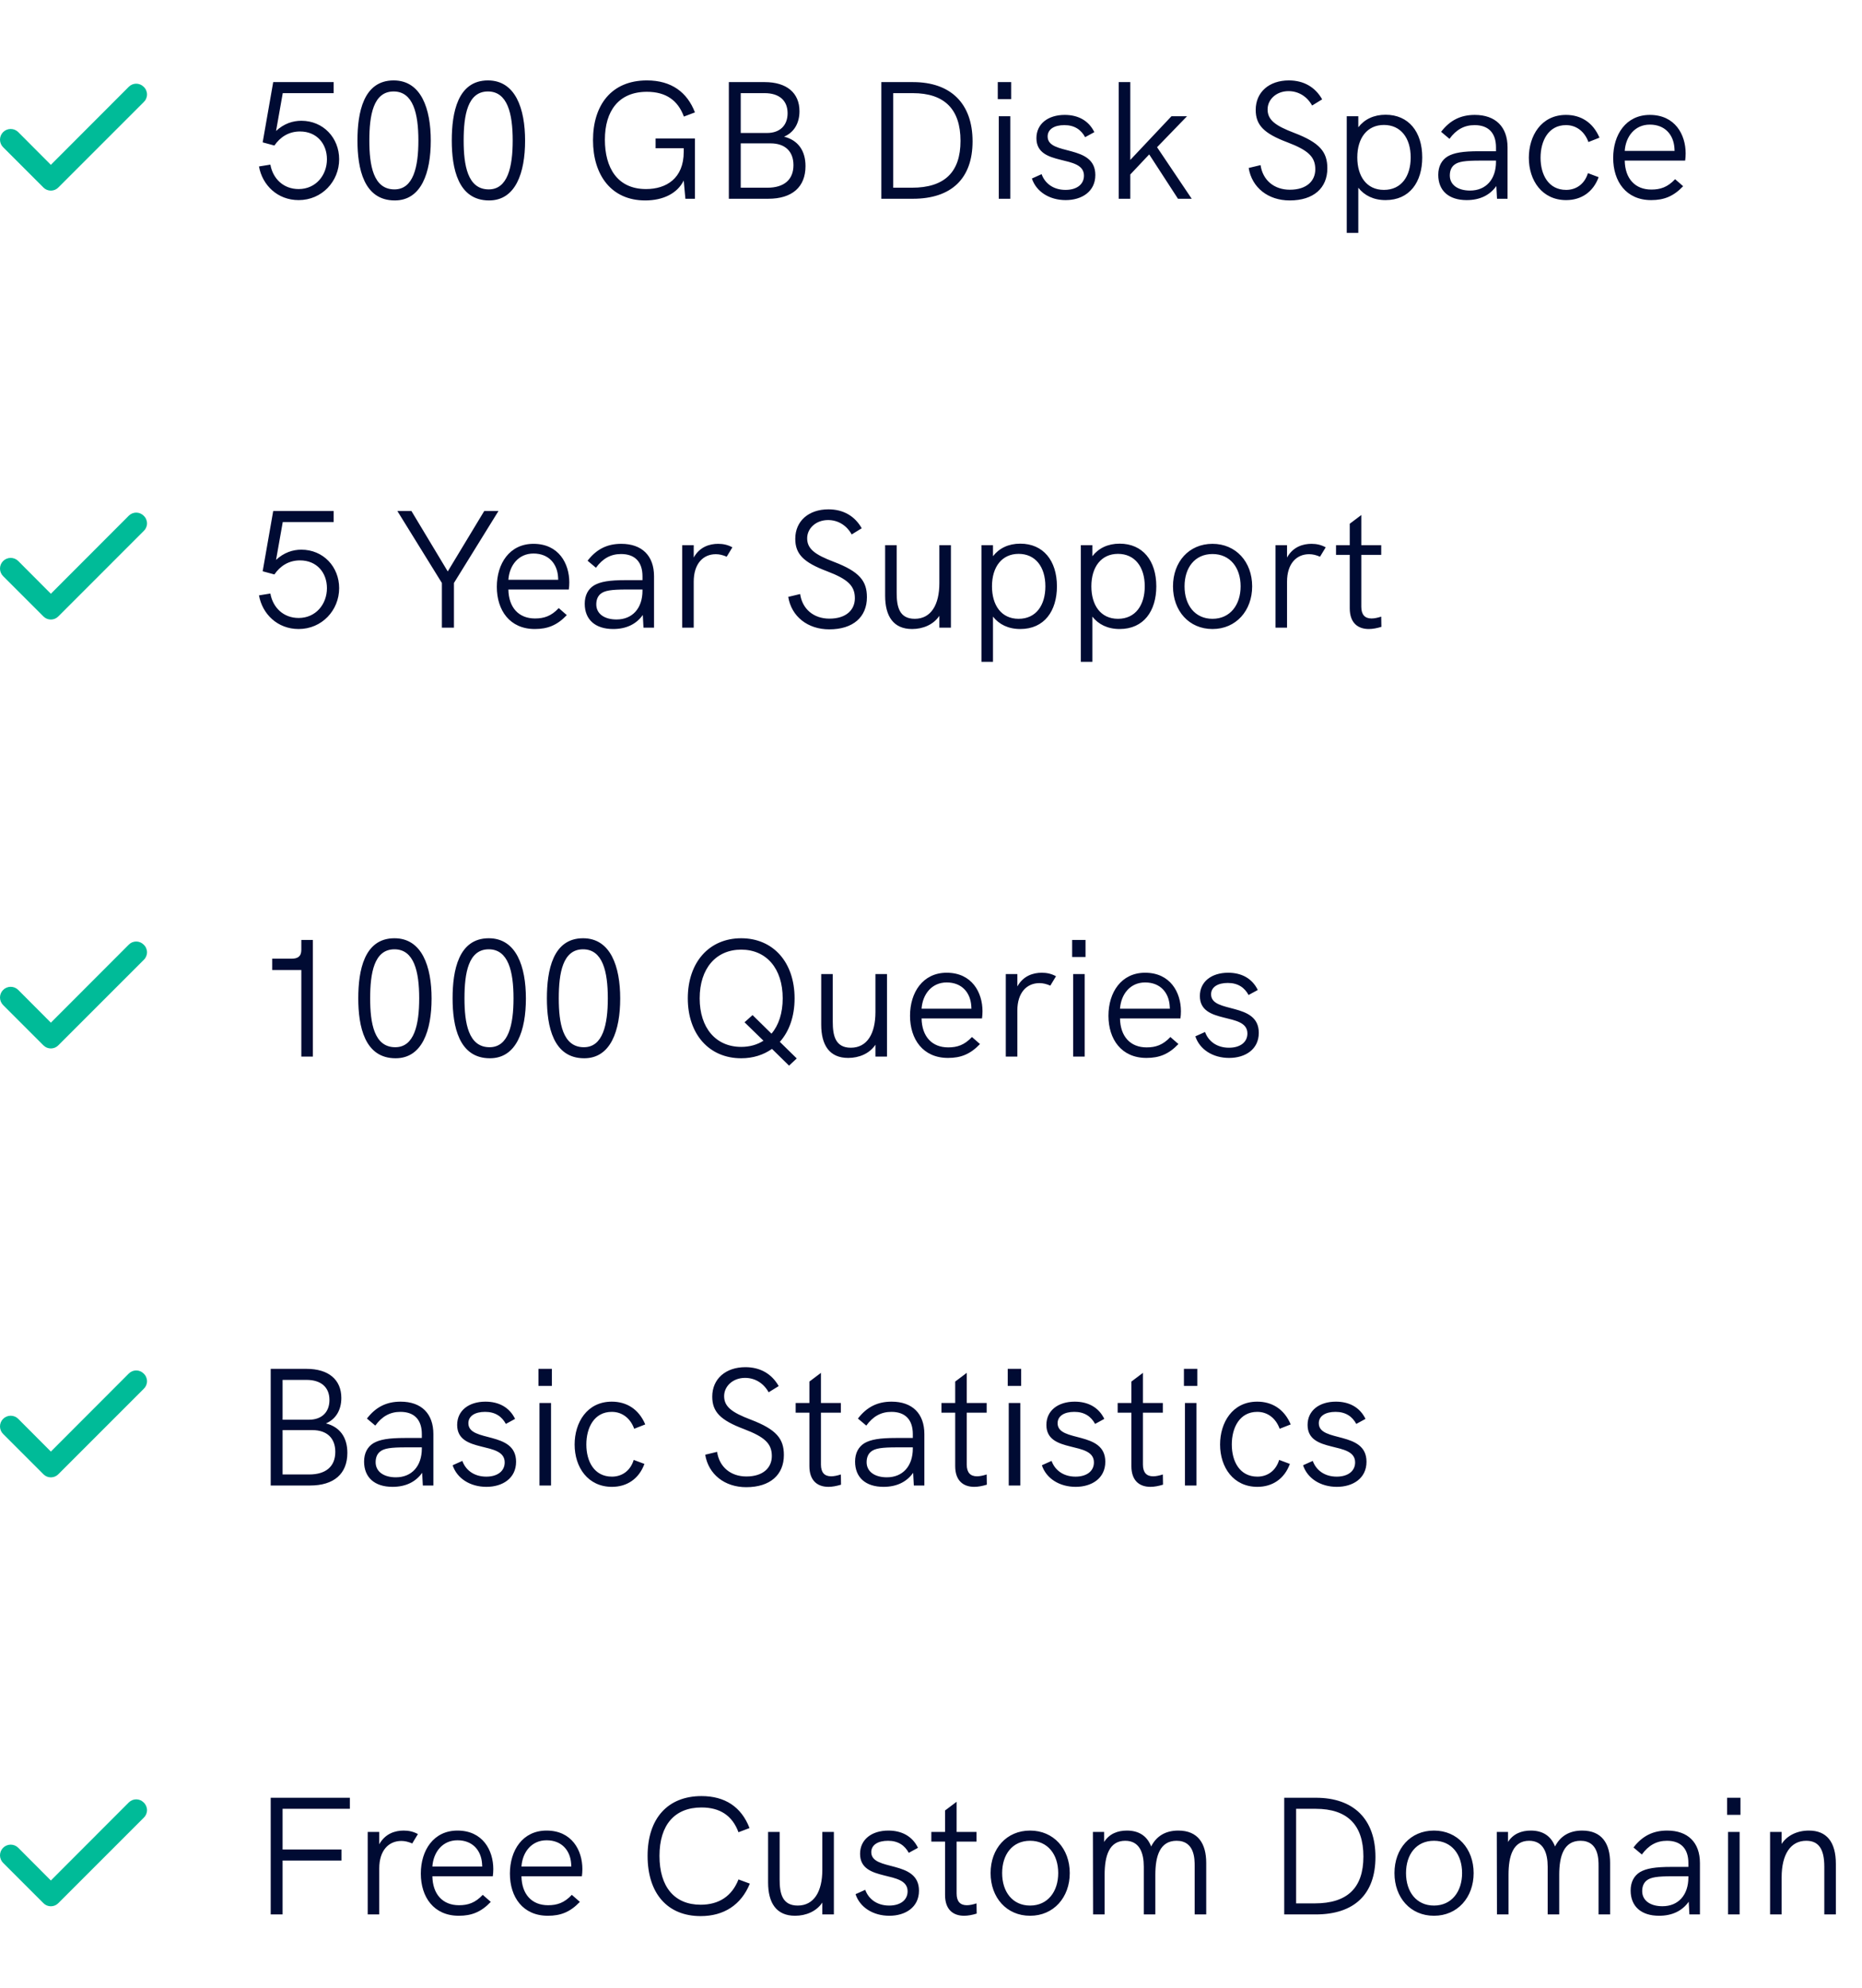 <svg width="178" height="190" viewBox="0 0 178 190" fill="none" xmlns="http://www.w3.org/2000/svg">
<path d="M28.806 11.544C27.99 11.544 27.142 11.816 26.39 12.52L27.03 8.904H31.894V7.848H26.118L25.11 13.608L26.23 13.912C26.79 13.096 27.606 12.568 28.678 12.568C30.294 12.568 31.254 13.752 31.254 15.224C31.254 16.744 30.198 18.072 28.55 18.072C27.094 18.072 26.086 17.08 25.846 15.736L24.758 15.912C25.078 17.704 26.534 19.128 28.55 19.128C30.774 19.128 32.422 17.336 32.422 15.224C32.422 13.176 30.902 11.544 28.806 11.544ZM37.74 19.16C40.284 19.16 41.18 16.504 41.18 13.448C41.18 10.392 40.268 7.688 37.628 7.688C34.732 7.688 34.172 10.776 34.172 13.432C34.172 16.088 34.764 19.16 37.74 19.16ZM37.708 18.104C35.676 18.104 35.308 15.784 35.308 13.432C35.308 11.032 35.676 8.744 37.628 8.744C39.5 8.744 39.996 10.856 39.996 13.432C39.996 15.96 39.516 18.104 37.708 18.104ZM46.756 19.16C49.3 19.16 50.196 16.504 50.196 13.448C50.196 10.392 49.284 7.688 46.644 7.688C43.748 7.688 43.188 10.776 43.188 13.432C43.188 16.088 43.78 19.16 46.756 19.16ZM46.724 18.104C44.692 18.104 44.324 15.784 44.324 13.432C44.324 11.032 44.692 8.744 46.644 8.744C48.516 8.744 49.012 10.856 49.012 13.432C49.012 15.96 48.532 18.104 46.724 18.104ZM62.673 14.168H65.361V14.52C65.361 17.064 63.681 18.072 61.761 18.072C58.993 18.072 57.825 16.008 57.825 13.352C57.825 10.6 59.153 8.776 61.841 8.776C63.697 8.776 64.817 9.624 65.377 11.144L66.433 10.744C65.697 8.824 64.193 7.688 61.841 7.688C58.417 7.688 56.689 10.088 56.689 13.4C56.689 16.728 58.433 19.16 61.681 19.16C63.393 19.16 64.753 18.488 65.361 17.256L65.521 19H66.433V13.24H62.673V14.168ZM69.675 19H73.435C75.723 19 77.003 17.88 77.003 15.88C77.003 14.392 76.283 13.4 74.955 13.064C75.899 12.664 76.427 11.784 76.427 10.632C76.427 8.872 75.195 7.848 73.099 7.848H69.675V19ZM70.811 12.712V8.904H73.099C74.491 8.904 75.291 9.608 75.291 10.824C75.291 11.992 74.555 12.712 73.323 12.712H70.811ZM70.811 17.944V13.704H73.659C75.051 13.704 75.851 14.472 75.851 15.784C75.851 17.176 74.955 17.944 73.355 17.944H70.811ZM84.253 19H87.261C90.957 19 92.973 17.064 92.973 13.512C92.973 9.912 90.909 7.848 87.277 7.848H84.253V19ZM85.389 17.944V8.904H87.261C90.285 8.904 91.821 10.44 91.821 13.464C91.821 16.472 90.285 17.944 87.165 17.944H85.389ZM95.383 9.48H96.663V7.848H95.383V9.48ZM95.479 19H96.583V11.112H95.479V19ZM101.878 19.128C103.398 19.128 104.71 18.328 104.71 16.728C104.71 13.736 100.15 14.92 100.15 13.048C100.15 12.36 100.774 11.96 101.75 11.96C102.726 11.96 103.35 12.408 103.734 13.112L104.614 12.632C104.07 11.512 103.046 10.984 101.782 10.984C100.198 10.984 99.078 11.832 99.078 13.208C99.078 16.008 103.622 14.696 103.622 16.792C103.622 17.624 102.934 18.152 101.862 18.152C100.63 18.152 99.862 17.464 99.574 16.648L98.646 17.064C99.062 18.328 100.326 19.128 101.878 19.128ZM106.947 19H108.051V16.68L109.859 14.76L112.611 19H113.923L110.611 14.072L113.475 11.112H111.987L108.051 15.288V7.848H106.947V19ZM123.289 19.16C125.593 19.16 126.889 17.96 126.889 16.088C126.889 14.536 126.185 13.64 123.705 12.696C121.945 12.024 121.177 11.48 121.177 10.456C121.177 9.512 122.009 8.712 123.177 8.712C124.137 8.712 124.953 9.224 125.433 10.088L126.393 9.496C125.721 8.312 124.617 7.688 123.209 7.688C121.321 7.688 120.041 8.808 120.041 10.504C120.041 11.96 120.825 12.76 123.081 13.608C125.049 14.36 125.737 14.984 125.737 16.184C125.737 17.288 124.921 18.136 123.305 18.136C121.801 18.136 120.713 17.224 120.505 15.784L119.369 16.056C119.673 17.928 121.225 19.16 123.289 19.16ZM132.456 10.968C131.336 10.968 130.44 11.4 129.848 12.168V11.112H128.744V22.264H129.848V17.944C130.424 18.68 131.304 19.128 132.456 19.128C134.76 19.128 135.96 17.4 135.96 15.048C135.96 12.584 134.648 10.968 132.456 10.968ZM132.296 18.152C130.632 18.152 129.752 16.84 129.752 15.048C129.752 13.176 130.712 11.944 132.296 11.944C133.896 11.944 134.856 13.176 134.856 15.048C134.856 16.84 133.976 18.152 132.296 18.152ZM140.98 10.984C139.636 10.984 138.612 11.496 137.764 12.6L138.564 13.272C139.204 12.392 139.972 11.96 140.964 11.96C142.292 11.96 143.012 12.712 143.012 14.088V14.456H141.396C139.844 14.456 138.996 14.6 138.388 14.952C137.812 15.304 137.492 15.912 137.492 16.712C137.492 18.232 138.5 19.128 140.212 19.128C141.46 19.128 142.42 18.664 143.044 17.784L143.108 19H144.116V14.088C144.116 12.12 142.964 10.984 140.98 10.984ZM140.532 18.216C139.348 18.216 138.596 17.656 138.596 16.776C138.596 16.328 138.74 15.976 139.028 15.752C139.412 15.448 140.036 15.352 141.492 15.352H143.012V15.464C143.012 17.144 142.052 18.216 140.532 18.216ZM149.719 19.128C151.143 19.128 152.295 18.376 152.823 16.936L151.799 16.552C151.495 17.56 150.711 18.152 149.719 18.152C148.023 18.152 147.271 16.696 147.271 15.08C147.271 13.464 148.023 11.96 149.703 11.96C150.695 11.96 151.479 12.568 151.847 13.576L152.903 13.16C152.279 11.688 151.111 10.984 149.703 10.984C147.319 10.984 146.151 13 146.151 15.08C146.151 17.272 147.431 19.128 149.719 19.128ZM161.142 14.664C161.142 12.872 160.134 10.984 157.718 10.984C155.43 10.984 154.214 12.872 154.214 15.096C154.214 17.336 155.446 19.128 157.846 19.128C159.062 19.128 159.974 18.776 160.902 17.8L160.134 17.128C159.414 17.896 158.726 18.12 157.862 18.12C156.31 18.12 155.35 17.08 155.318 15.352H161.094C161.126 15.16 161.142 14.888 161.142 14.664ZM157.718 11.912C159.174 11.912 159.99 12.888 160.07 14.168C160.07 14.312 160.086 14.392 160.086 14.424H155.318C155.414 13.032 156.294 11.912 157.718 11.912Z" fill="#000B33"/>
<path d="M13.732 8.296C13.639 8.202 13.528 8.128 13.406 8.077C13.285 8.026 13.154 8 13.022 8C12.89 8 12.759 8.026 12.637 8.077C12.515 8.128 12.405 8.202 12.312 8.296L4.862 15.756L1.732 12.616C1.635 12.523 1.521 12.449 1.397 12.4C1.272 12.351 1.138 12.327 1.004 12.329C0.87 12.331 0.738 12.36 0.615 12.414C0.492 12.467 0.38 12.544 0.287 12.641C0.194 12.737 0.12 12.851 0.071 12.976C0.022 13.101 -0.002 13.234 0 13.368C0.002 13.503 0.031 13.635 0.085 13.758C0.138 13.881 0.215 13.993 0.312 14.086L4.152 17.926C4.245 18.02 4.356 18.094 4.477 18.145C4.599 18.195 4.73 18.222 4.862 18.222C4.994 18.222 5.125 18.195 5.247 18.145C5.368 18.094 5.479 18.02 5.572 17.926L13.732 9.766C13.833 9.672 13.915 9.559 13.97 9.432C14.025 9.306 14.054 9.169 14.054 9.031C14.054 8.893 14.025 8.756 13.97 8.63C13.915 8.503 13.833 8.389 13.732 8.296Z" fill="#00BB98"/>
<path d="M25.878 183H27.014V177.848H32.646V176.792H27.014V172.904H33.446V171.848H25.878V183ZM38.59 174.984C37.791 174.984 36.831 175.256 36.255 176.296V175.112H35.151V183H36.255V178.6C36.255 176.888 37.151 175.976 38.367 175.976C38.703 175.976 39.038 176.056 39.407 176.216L39.95 175.32C39.519 175.08 39.071 174.984 38.59 174.984ZM47.157 178.664C47.157 176.872 46.149 174.984 43.733 174.984C41.445 174.984 40.229 176.872 40.229 179.096C40.229 181.336 41.461 183.128 43.861 183.128C45.077 183.128 45.989 182.776 46.917 181.8L46.149 181.128C45.429 181.896 44.741 182.12 43.877 182.12C42.325 182.12 41.365 181.08 41.333 179.352H47.109C47.141 179.16 47.157 178.888 47.157 178.664ZM43.733 175.912C45.189 175.912 46.005 176.888 46.085 178.168C46.085 178.312 46.101 178.392 46.101 178.424H41.333C41.429 177.032 42.309 175.912 43.733 175.912ZM55.673 178.664C55.673 176.872 54.665 174.984 52.249 174.984C49.961 174.984 48.745 176.872 48.745 179.096C48.745 181.336 49.977 183.128 52.377 183.128C53.593 183.128 54.505 182.776 55.433 181.8L54.665 181.128C53.945 181.896 53.257 182.12 52.393 182.12C50.841 182.12 49.881 181.08 49.849 179.352H55.625C55.657 179.16 55.673 178.888 55.673 178.664ZM52.249 175.912C53.705 175.912 54.521 176.888 54.601 178.168C54.601 178.312 54.617 178.392 54.617 178.424H49.849C49.945 177.032 50.825 175.912 52.249 175.912ZM66.98 183.16C69.204 183.16 70.852 182.088 71.683 180.056L70.596 179.656C69.972 181.256 68.724 182.072 66.98 182.072C64.484 182.072 63.044 180.376 63.044 177.4C63.044 174.44 64.499 172.776 67.059 172.776C68.82 172.776 70.004 173.544 70.596 175.144L71.651 174.744C70.868 172.712 69.299 171.688 67.059 171.688C63.843 171.688 61.907 173.816 61.907 177.4C61.907 181 63.812 183.16 66.98 183.16ZM78.611 175.112V178.744C78.611 180.792 77.827 182.152 76.259 182.152C74.755 182.152 74.531 180.952 74.531 179.672V175.112H73.427V179.944C73.427 181.896 74.211 183.128 76.003 183.128C77.043 183.128 78.051 182.712 78.611 181.864V183H79.715V175.112H78.611ZM85.019 183.128C86.539 183.128 87.851 182.328 87.851 180.728C87.851 177.736 83.291 178.92 83.291 177.048C83.291 176.36 83.915 175.96 84.891 175.96C85.867 175.96 86.491 176.408 86.875 177.112L87.755 176.632C87.211 175.512 86.187 174.984 84.923 174.984C83.339 174.984 82.219 175.832 82.219 177.208C82.219 180.008 86.763 178.696 86.763 180.792C86.763 181.624 86.075 182.152 85.003 182.152C83.771 182.152 83.003 181.464 82.715 180.648L81.787 181.064C82.203 182.328 83.467 183.128 85.019 183.128ZM93.352 181.944C93 182.056 92.696 182.12 92.424 182.12C91.8 182.12 91.448 181.768 91.448 181V176.04H93.352V175.112H91.448V172.232L90.344 173.064V175.112H89.032V176.04H90.344V181.144C90.344 182.536 91.112 183.128 92.168 183.128C92.536 183.128 92.952 183.048 93.368 182.92L93.352 181.944ZM98.473 183.128C100.729 183.128 102.265 181.368 102.265 179.048C102.265 176.712 100.713 174.984 98.473 174.984C96.217 174.984 94.697 176.712 94.697 179.048C94.697 181.384 96.217 183.128 98.473 183.128ZM98.473 182.152C96.793 182.152 95.801 180.84 95.801 179.048C95.801 177.272 96.777 175.96 98.473 175.96C100.153 175.96 101.161 177.256 101.161 179.048C101.161 180.808 100.169 182.152 98.473 182.152ZM112.638 174.984C111.438 174.984 110.558 175.496 110.046 176.504C109.646 175.464 108.83 174.984 107.726 174.984C106.846 174.984 106.046 175.288 105.55 176.072V175.112H104.478L104.494 183H105.598V179.208C105.598 177.416 106.03 175.96 107.566 175.96C108.942 175.96 109.342 177.128 109.342 178.44V183H110.446V179.208C110.446 177.432 110.878 175.96 112.478 175.96C114.206 175.96 114.206 177.704 114.206 178.376V183H115.31V178.072C115.31 176.232 114.526 174.984 112.638 174.984ZM122.768 183H125.776C129.472 183 131.488 181.064 131.488 177.512C131.488 173.912 129.424 171.848 125.792 171.848H122.768V183ZM123.904 181.944V172.904H125.776C128.8 172.904 130.336 174.44 130.336 177.464C130.336 180.472 128.8 181.944 125.68 181.944H123.904ZM137.082 183.128C139.338 183.128 140.874 181.368 140.874 179.048C140.874 176.712 139.322 174.984 137.082 174.984C134.826 174.984 133.306 176.712 133.306 179.048C133.306 181.384 134.826 183.128 137.082 183.128ZM137.082 182.152C135.402 182.152 134.41 180.84 134.41 179.048C134.41 177.272 135.386 175.96 137.082 175.96C138.762 175.96 139.77 177.256 139.77 179.048C139.77 180.808 138.778 182.152 137.082 182.152ZM151.248 174.984C150.048 174.984 149.168 175.496 148.656 176.504C148.256 175.464 147.44 174.984 146.336 174.984C145.456 174.984 144.656 175.288 144.16 176.072V175.112H143.088L143.104 183H144.208V179.208C144.208 177.416 144.64 175.96 146.176 175.96C147.552 175.96 147.952 177.128 147.952 178.44V183H149.056V179.208C149.056 177.432 149.488 175.96 151.088 175.96C152.816 175.96 152.816 177.704 152.816 178.376V183H153.92V178.072C153.92 176.232 153.136 174.984 151.248 174.984ZM159.371 174.984C158.027 174.984 157.003 175.496 156.155 176.6L156.955 177.272C157.595 176.392 158.363 175.96 159.355 175.96C160.683 175.96 161.403 176.712 161.403 178.088V178.456H159.787C158.235 178.456 157.387 178.6 156.779 178.952C156.203 179.304 155.883 179.912 155.883 180.712C155.883 182.232 156.891 183.128 158.603 183.128C159.851 183.128 160.811 182.664 161.435 181.784L161.499 183H162.507V178.088C162.507 176.12 161.355 174.984 159.371 174.984ZM158.923 182.216C157.739 182.216 156.987 181.656 156.987 180.776C156.987 180.328 157.131 179.976 157.419 179.752C157.803 179.448 158.427 179.352 159.883 179.352H161.403V179.464C161.403 181.144 160.443 182.216 158.923 182.216ZM165.101 173.48H166.381V171.848H165.101V173.48ZM165.197 183H166.301V175.112H165.197V183ZM172.925 174.984C171.789 174.984 170.829 175.464 170.317 176.264V175.112H169.213V183H170.317V179.464C170.317 177.24 171.181 175.96 172.669 175.96C173.853 175.96 174.397 176.744 174.397 178.44V183H175.501V178.168C175.501 176.072 174.621 174.984 172.925 174.984Z" fill="#000B33"/>
<path d="M13.732 172.296C13.639 172.202 13.528 172.128 13.406 172.077C13.285 172.026 13.154 172 13.022 172C12.89 172 12.759 172.026 12.637 172.077C12.515 172.128 12.405 172.202 12.312 172.296L4.862 179.756L1.732 176.616C1.635 176.523 1.521 176.449 1.397 176.4C1.272 176.351 1.138 176.327 1.004 176.329C0.87 176.331 0.738 176.36 0.615 176.414C0.491 176.467 0.38 176.544 0.287 176.641C0.194 176.737 0.12 176.851 0.071 176.976C0.022 177.101 -0.002 177.234 0 177.368C0.002 177.503 0.031 177.635 0.085 177.758C0.138 177.881 0.215 177.993 0.312 178.086L4.152 181.926C4.245 182.02 4.355 182.094 4.477 182.145C4.599 182.195 4.73 182.222 4.862 182.222C4.994 182.222 5.125 182.195 5.247 182.145C5.368 182.094 5.479 182.02 5.572 181.926L13.732 173.766C13.833 173.672 13.914 173.559 13.97 173.432C14.025 173.306 14.054 173.169 14.054 173.031C14.054 172.893 14.025 172.756 13.97 172.63C13.914 172.503 13.833 172.389 13.732 172.296Z" fill="#00BB98"/>
<path d="M28.806 52.544C27.99 52.544 27.142 52.816 26.39 53.52L27.03 49.904H31.894V48.848H26.118L25.11 54.608L26.23 54.912C26.79 54.096 27.606 53.568 28.678 53.568C30.294 53.568 31.254 54.752 31.254 56.224C31.254 57.744 30.198 59.072 28.55 59.072C27.094 59.072 26.086 58.08 25.846 56.736L24.758 56.912C25.078 58.704 26.534 60.128 28.55 60.128C30.774 60.128 32.422 58.336 32.422 56.224C32.422 54.176 30.902 52.544 28.806 52.544ZM42.243 60H43.395V55.728L47.651 48.848H46.291L42.803 54.624L39.331 48.848H37.987L42.243 55.728V60ZM54.423 55.664C54.423 53.872 53.415 51.984 50.999 51.984C48.711 51.984 47.495 53.872 47.495 56.096C47.495 58.336 48.727 60.128 51.127 60.128C52.343 60.128 53.255 59.776 54.183 58.8L53.415 58.128C52.695 58.896 52.007 59.12 51.143 59.12C49.591 59.12 48.631 58.08 48.599 56.352H54.375C54.407 56.16 54.423 55.888 54.423 55.664ZM50.999 52.912C52.455 52.912 53.271 53.888 53.351 55.168C53.351 55.312 53.367 55.392 53.367 55.424H48.599C48.695 54.032 49.575 52.912 50.999 52.912ZM59.386 51.984C58.042 51.984 57.019 52.496 56.17 53.6L56.971 54.272C57.611 53.392 58.379 52.96 59.37 52.96C60.699 52.96 61.419 53.712 61.419 55.088V55.456H59.803C58.251 55.456 57.403 55.6 56.794 55.952C56.218 56.304 55.898 56.912 55.898 57.712C55.898 59.232 56.907 60.128 58.618 60.128C59.867 60.128 60.827 59.664 61.45 58.784L61.514 60H62.523V55.088C62.523 53.12 61.37 51.984 59.386 51.984ZM58.938 59.216C57.755 59.216 57.002 58.656 57.002 57.776C57.002 57.328 57.147 56.976 57.434 56.752C57.819 56.448 58.443 56.352 59.898 56.352H61.419V56.464C61.419 58.144 60.459 59.216 58.938 59.216ZM68.653 51.984C67.853 51.984 66.893 52.256 66.317 53.296V52.112H65.213V60H66.317V55.6C66.317 53.888 67.213 52.976 68.429 52.976C68.765 52.976 69.101 53.056 69.469 53.216L70.013 52.32C69.581 52.08 69.133 51.984 68.653 51.984ZM79.273 60.16C81.578 60.16 82.874 58.96 82.874 57.088C82.874 55.536 82.169 54.64 79.689 53.696C77.93 53.024 77.162 52.48 77.162 51.456C77.162 50.512 77.993 49.712 79.162 49.712C80.121 49.712 80.938 50.224 81.418 51.088L82.377 50.496C81.706 49.312 80.602 48.688 79.194 48.688C77.305 48.688 76.025 49.808 76.025 51.504C76.025 52.96 76.809 53.76 79.066 54.608C81.034 55.36 81.722 55.984 81.722 57.184C81.722 58.288 80.906 59.136 79.29 59.136C77.785 59.136 76.698 58.224 76.49 56.784L75.353 57.056C75.657 58.928 77.21 60.16 79.273 60.16ZM89.799 52.112V55.744C89.799 57.792 89.015 59.152 87.447 59.152C85.943 59.152 85.719 57.952 85.719 56.672V52.112H84.615V56.944C84.615 58.896 85.399 60.128 87.191 60.128C88.231 60.128 89.239 59.712 89.799 58.864V60H90.903V52.112H89.799ZM97.534 51.968C96.414 51.968 95.518 52.4 94.926 53.168V52.112H93.822V63.264H94.926V58.944C95.502 59.68 96.382 60.128 97.534 60.128C99.838 60.128 101.038 58.4 101.038 56.048C101.038 53.584 99.726 51.968 97.534 51.968ZM97.374 59.152C95.71 59.152 94.83 57.84 94.83 56.048C94.83 54.176 95.79 52.944 97.374 52.944C98.974 52.944 99.934 54.176 99.934 56.048C99.934 57.84 99.054 59.152 97.374 59.152ZM107.034 51.968C105.914 51.968 105.018 52.4 104.426 53.168V52.112H103.322V63.264H104.426V58.944C105.002 59.68 105.882 60.128 107.034 60.128C109.338 60.128 110.538 58.4 110.538 56.048C110.538 53.584 109.226 51.968 107.034 51.968ZM106.874 59.152C105.21 59.152 104.33 57.84 104.33 56.048C104.33 54.176 105.29 52.944 106.874 52.944C108.474 52.944 109.434 54.176 109.434 56.048C109.434 57.84 108.554 59.152 106.874 59.152ZM115.91 60.128C118.166 60.128 119.702 58.368 119.702 56.048C119.702 53.712 118.15 51.984 115.91 51.984C113.654 51.984 112.134 53.712 112.134 56.048C112.134 58.384 113.654 60.128 115.91 60.128ZM115.91 59.152C114.23 59.152 113.238 57.84 113.238 56.048C113.238 54.272 114.214 52.96 115.91 52.96C117.59 52.96 118.598 54.256 118.598 56.048C118.598 57.808 117.606 59.152 115.91 59.152ZM125.372 51.984C124.572 51.984 123.612 52.256 123.036 53.296V52.112H121.932V60H123.036V55.6C123.036 53.888 123.932 52.976 125.148 52.976C125.484 52.976 125.82 53.056 126.188 53.216L126.732 52.32C126.3 52.08 125.852 51.984 125.372 51.984ZM132.039 58.944C131.687 59.056 131.383 59.12 131.111 59.12C130.487 59.12 130.135 58.768 130.135 58V53.04H132.039V52.112H130.135V49.232L129.031 50.064V52.112H127.719V53.04H129.031V58.144C129.031 59.536 129.799 60.128 130.855 60.128C131.223 60.128 131.639 60.048 132.055 59.92L132.039 58.944Z" fill="#000B33"/>
<path d="M13.732 49.296C13.639 49.202 13.528 49.128 13.406 49.077C13.285 49.026 13.154 49 13.022 49C12.89 49 12.759 49.026 12.637 49.077C12.515 49.128 12.405 49.202 12.312 49.296L4.862 56.756L1.732 53.616C1.635 53.523 1.521 53.449 1.397 53.4C1.272 53.351 1.138 53.327 1.004 53.329C0.87 53.331 0.738 53.36 0.615 53.414C0.491 53.467 0.38 53.544 0.287 53.641C0.194 53.737 0.12 53.851 0.071 53.976C0.022 54.101 -0.002 54.234 0 54.368C0.002 54.503 0.031 54.635 0.085 54.758C0.138 54.881 0.215 54.993 0.312 55.086L4.152 58.926C4.245 59.02 4.355 59.094 4.477 59.145C4.599 59.196 4.73 59.222 4.862 59.222C4.994 59.222 5.125 59.196 5.247 59.145C5.368 59.094 5.479 59.02 5.572 58.926L13.732 50.766C13.833 50.672 13.914 50.559 13.97 50.432C14.025 50.306 14.054 50.169 14.054 50.031C14.054 49.893 14.025 49.756 13.97 49.63C13.914 49.503 13.833 49.389 13.732 49.296Z" fill="#00BB98"/>
<path d="M25.878 142H29.638C31.926 142 33.206 140.88 33.206 138.88C33.206 137.392 32.486 136.4 31.158 136.064C32.102 135.664 32.63 134.784 32.63 133.632C32.63 131.872 31.398 130.848 29.302 130.848H25.878V142ZM27.014 135.712V131.904H29.302C30.694 131.904 31.494 132.608 31.494 133.824C31.494 134.992 30.758 135.712 29.526 135.712H27.014ZM27.014 140.944V136.704H29.862C31.254 136.704 32.054 137.472 32.054 138.784C32.054 140.176 31.158 140.944 29.558 140.944H27.014ZM38.293 133.984C36.949 133.984 35.925 134.496 35.077 135.6L35.877 136.272C36.517 135.392 37.285 134.96 38.277 134.96C39.605 134.96 40.325 135.712 40.325 137.088V137.456H38.709C37.157 137.456 36.309 137.6 35.701 137.952C35.125 138.304 34.805 138.912 34.805 139.712C34.805 141.232 35.813 142.128 37.525 142.128C38.773 142.128 39.733 141.664 40.357 140.784L40.421 142H41.429V137.088C41.429 135.12 40.277 133.984 38.293 133.984ZM37.845 141.216C36.661 141.216 35.909 140.656 35.909 139.776C35.909 139.328 36.053 138.976 36.341 138.752C36.725 138.448 37.349 138.352 38.805 138.352H40.325V138.464C40.325 140.144 39.365 141.216 37.845 141.216ZM46.503 142.128C48.023 142.128 49.335 141.328 49.335 139.728C49.335 136.736 44.775 137.92 44.775 136.048C44.775 135.36 45.399 134.96 46.375 134.96C47.351 134.96 47.975 135.408 48.359 136.112L49.239 135.632C48.695 134.512 47.671 133.984 46.407 133.984C44.823 133.984 43.703 134.832 43.703 136.208C43.703 139.008 48.247 137.696 48.247 139.792C48.247 140.624 47.559 141.152 46.487 141.152C45.255 141.152 44.487 140.464 44.199 139.648L43.271 140.064C43.687 141.328 44.951 142.128 46.503 142.128ZM51.476 132.48H52.756V130.848H51.476V132.48ZM51.572 142H52.676V134.112H51.572V142ZM58.5 142.128C59.924 142.128 61.076 141.376 61.604 139.936L60.58 139.552C60.276 140.56 59.492 141.152 58.5 141.152C56.804 141.152 56.052 139.696 56.052 138.08C56.052 136.464 56.804 134.96 58.484 134.96C59.476 134.96 60.26 135.568 60.628 136.576L61.684 136.16C61.06 134.688 59.892 133.984 58.484 133.984C56.1 133.984 54.932 136 54.932 138.08C54.932 140.272 56.212 142.128 58.5 142.128ZM71.336 142.16C73.64 142.16 74.936 140.96 74.936 139.088C74.936 137.536 74.232 136.64 71.752 135.696C69.992 135.024 69.224 134.48 69.224 133.456C69.224 132.512 70.056 131.712 71.224 131.712C72.184 131.712 73 132.224 73.48 133.088L74.44 132.496C73.768 131.312 72.664 130.688 71.256 130.688C69.368 130.688 68.088 131.808 68.088 133.504C68.088 134.96 68.872 135.76 71.128 136.608C73.096 137.36 73.784 137.984 73.784 139.184C73.784 140.288 72.968 141.136 71.352 141.136C69.848 141.136 68.76 140.224 68.552 138.784L67.416 139.056C67.72 140.928 69.272 142.16 71.336 142.16ZM80.383 140.944C80.031 141.056 79.727 141.12 79.455 141.12C78.831 141.12 78.479 140.768 78.479 140V135.04H80.383V134.112H78.479V131.232L77.375 132.064V134.112H76.063V135.04H77.375V140.144C77.375 141.536 78.143 142.128 79.199 142.128C79.567 142.128 79.983 142.048 80.399 141.92L80.383 140.944ZM85.23 133.984C83.886 133.984 82.862 134.496 82.014 135.6L82.814 136.272C83.454 135.392 84.222 134.96 85.214 134.96C86.542 134.96 87.262 135.712 87.262 137.088V137.456H85.646C84.094 137.456 83.246 137.6 82.638 137.952C82.062 138.304 81.742 138.912 81.742 139.712C81.742 141.232 82.75 142.128 84.462 142.128C85.71 142.128 86.67 141.664 87.294 140.784L87.358 142H88.366V137.088C88.366 135.12 87.214 133.984 85.23 133.984ZM84.782 141.216C83.598 141.216 82.846 140.656 82.846 139.776C82.846 139.328 82.99 138.976 83.278 138.752C83.662 138.448 84.286 138.352 85.742 138.352H87.262V138.464C87.262 140.144 86.302 141.216 84.782 141.216ZM94.321 140.944C93.969 141.056 93.665 141.12 93.393 141.12C92.769 141.12 92.417 140.768 92.417 140V135.04H94.321V134.112H92.417V131.232L91.313 132.064V134.112H90.001V135.04H91.313V140.144C91.313 141.536 92.081 142.128 93.137 142.128C93.505 142.128 93.921 142.048 94.337 141.92L94.321 140.944ZM96.336 132.48H97.616V130.848H96.336V132.48ZM96.432 142H97.536V134.112H96.432V142ZM102.831 142.128C104.351 142.128 105.663 141.328 105.663 139.728C105.663 136.736 101.103 137.92 101.103 136.048C101.103 135.36 101.727 134.96 102.703 134.96C103.679 134.96 104.303 135.408 104.687 136.112L105.567 135.632C105.023 134.512 103.999 133.984 102.735 133.984C101.151 133.984 100.031 134.832 100.031 136.208C100.031 139.008 104.575 137.696 104.575 139.792C104.575 140.624 103.887 141.152 102.815 141.152C101.583 141.152 100.815 140.464 100.527 139.648L99.599 140.064C100.015 141.328 101.279 142.128 102.831 142.128ZM111.164 140.944C110.812 141.056 110.508 141.12 110.236 141.12C109.612 141.12 109.26 140.768 109.26 140V135.04H111.164V134.112H109.26V131.232L108.156 132.064V134.112H106.844V135.04H108.156V140.144C108.156 141.536 108.924 142.128 109.98 142.128C110.348 142.128 110.764 142.048 111.18 141.92L111.164 140.944ZM113.179 132.48H114.459V130.848H113.179V132.48ZM113.275 142H114.379V134.112H113.275V142ZM120.203 142.128C121.627 142.128 122.779 141.376 123.307 139.936L122.283 139.552C121.979 140.56 121.195 141.152 120.203 141.152C118.507 141.152 117.755 139.696 117.755 138.08C117.755 136.464 118.507 134.96 120.187 134.96C121.179 134.96 121.963 135.568 122.331 136.576L123.387 136.16C122.763 134.688 121.595 133.984 120.187 133.984C117.803 133.984 116.635 136 116.635 138.08C116.635 140.272 117.915 142.128 120.203 142.128ZM127.8 142.128C129.32 142.128 130.632 141.328 130.632 139.728C130.632 136.736 126.072 137.92 126.072 136.048C126.072 135.36 126.696 134.96 127.672 134.96C128.648 134.96 129.272 135.408 129.656 136.112L130.536 135.632C129.992 134.512 128.968 133.984 127.704 133.984C126.12 133.984 125 134.832 125 136.208C125 139.008 129.544 137.696 129.544 139.792C129.544 140.624 128.856 141.152 127.784 141.152C126.552 141.152 125.784 140.464 125.496 139.648L124.568 140.064C124.984 141.328 126.248 142.128 127.8 142.128Z" fill="#000B33"/>
<path d="M13.732 131.296C13.639 131.202 13.528 131.128 13.406 131.077C13.285 131.026 13.154 131 13.022 131C12.89 131 12.759 131.026 12.637 131.077C12.515 131.128 12.405 131.202 12.312 131.296L4.862 138.756L1.732 135.616C1.635 135.523 1.521 135.449 1.397 135.4C1.272 135.351 1.138 135.327 1.004 135.329C0.87 135.331 0.738 135.36 0.615 135.414C0.491 135.467 0.38 135.544 0.287 135.641C0.194 135.737 0.12 135.851 0.071 135.976C0.022 136.101 -0.002 136.234 0 136.368C0.002 136.503 0.031 136.635 0.085 136.758C0.138 136.881 0.215 136.993 0.312 137.086L4.152 140.926C4.245 141.02 4.355 141.094 4.477 141.145C4.599 141.195 4.73 141.222 4.862 141.222C4.994 141.222 5.125 141.195 5.247 141.145C5.368 141.094 5.479 141.02 5.572 140.926L13.732 132.766C13.833 132.672 13.914 132.559 13.97 132.432C14.025 132.306 14.054 132.169 14.054 132.031C14.054 131.893 14.025 131.756 13.97 131.63C13.914 131.503 13.833 131.389 13.732 131.296Z" fill="#00BB98"/>
<path d="M28.806 89.848V90.792C28.806 91.448 28.438 91.64 27.878 91.64H26.022V92.728H28.806V101H29.91V89.848H28.806ZM37.818 101.16C40.362 101.16 41.258 98.504 41.258 95.448C41.258 92.392 40.346 89.688 37.706 89.688C34.81 89.688 34.25 92.776 34.25 95.432C34.25 98.088 34.842 101.16 37.818 101.16ZM37.786 100.104C35.754 100.104 35.386 97.784 35.386 95.432C35.386 93.032 35.754 90.744 37.706 90.744C39.578 90.744 40.074 92.856 40.074 95.432C40.074 97.96 39.594 100.104 37.786 100.104ZM46.834 101.16C49.378 101.16 50.274 98.504 50.274 95.448C50.274 92.392 49.362 89.688 46.722 89.688C43.826 89.688 43.266 92.776 43.266 95.432C43.266 98.088 43.858 101.16 46.834 101.16ZM46.802 100.104C44.77 100.104 44.402 97.784 44.402 95.432C44.402 93.032 44.77 90.744 46.722 90.744C48.594 90.744 49.09 92.856 49.09 95.432C49.09 97.96 48.61 100.104 46.802 100.104ZM55.849 101.16C58.393 101.16 59.289 98.504 59.289 95.448C59.289 92.392 58.377 89.688 55.737 89.688C52.841 89.688 52.281 92.776 52.281 95.432C52.281 98.088 52.873 101.16 55.849 101.16ZM55.817 100.104C53.785 100.104 53.417 97.784 53.417 95.432C53.417 93.032 53.785 90.744 55.737 90.744C57.609 90.744 58.105 92.856 58.105 95.432C58.105 97.96 57.625 100.104 55.817 100.104ZM76.166 101.176L74.55 99.592C75.447 98.584 75.959 97.16 75.959 95.432C75.959 91.976 73.91 89.688 70.855 89.688C67.799 89.688 65.751 91.976 65.751 95.432C65.751 98.872 67.799 101.16 70.855 101.16C71.99 101.16 72.983 100.84 73.799 100.264L75.43 101.864L76.166 101.176ZM70.855 100.072C68.439 100.072 66.886 98.264 66.886 95.432C66.886 92.584 68.439 90.776 70.855 90.776C73.27 90.776 74.823 92.584 74.823 95.432C74.823 96.84 74.439 98.008 73.751 98.808L71.942 97.032L71.174 97.72L72.983 99.48C72.391 99.864 71.671 100.072 70.855 100.072ZM83.689 93.112V96.744C83.689 98.792 82.905 100.152 81.337 100.152C79.833 100.152 79.609 98.952 79.609 97.672V93.112H78.505V97.944C78.505 99.896 79.289 101.128 81.081 101.128C82.121 101.128 83.129 100.712 83.689 99.864V101H84.793V93.112H83.689ZM93.923 96.664C93.923 94.872 92.915 92.984 90.499 92.984C88.211 92.984 86.995 94.872 86.995 97.096C86.995 99.336 88.227 101.128 90.627 101.128C91.843 101.128 92.755 100.776 93.683 99.8L92.915 99.128C92.195 99.896 91.507 100.12 90.643 100.12C89.091 100.12 88.131 99.08 88.099 97.352H93.875C93.907 97.16 93.923 96.888 93.923 96.664ZM90.499 93.912C91.955 93.912 92.771 94.888 92.851 96.168C92.851 96.312 92.867 96.392 92.867 96.424H88.099C88.195 95.032 89.075 93.912 90.499 93.912ZM99.591 92.984C98.79 92.984 97.831 93.256 97.254 94.296V93.112H96.15V101H97.254V96.6C97.254 94.888 98.15 93.976 99.367 93.976C99.703 93.976 100.038 94.056 100.406 94.216L100.95 93.32C100.518 93.08 100.07 92.984 99.591 92.984ZM102.492 91.48H103.772V89.848H102.492V91.48ZM102.588 101H103.692V93.112H102.588V101ZM112.892 96.664C112.892 94.872 111.884 92.984 109.468 92.984C107.18 92.984 105.964 94.872 105.964 97.096C105.964 99.336 107.196 101.128 109.596 101.128C110.812 101.128 111.724 100.776 112.652 99.8L111.884 99.128C111.164 99.896 110.476 100.12 109.612 100.12C108.06 100.12 107.1 99.08 107.068 97.352H112.844C112.876 97.16 112.892 96.888 112.892 96.664ZM109.468 93.912C110.924 93.912 111.74 94.888 111.82 96.168C111.82 96.312 111.836 96.392 111.836 96.424H107.068C107.164 95.032 108.044 93.912 109.468 93.912ZM117.503 101.128C119.023 101.128 120.335 100.328 120.335 98.728C120.335 95.736 115.775 96.92 115.775 95.048C115.775 94.36 116.399 93.96 117.375 93.96C118.351 93.96 118.975 94.408 119.359 95.112L120.239 94.632C119.695 93.512 118.671 92.984 117.407 92.984C115.823 92.984 114.703 93.832 114.703 95.208C114.703 98.008 119.247 96.696 119.247 98.792C119.247 99.624 118.559 100.152 117.487 100.152C116.255 100.152 115.487 99.464 115.199 98.648L114.271 99.064C114.687 100.328 115.951 101.128 117.503 101.128Z" fill="#000B33"/>
<path d="M13.732 90.296C13.639 90.202 13.528 90.128 13.406 90.077C13.285 90.026 13.154 90 13.022 90C12.89 90 12.759 90.026 12.637 90.077C12.515 90.128 12.405 90.202 12.312 90.296L4.862 97.756L1.732 94.616C1.635 94.523 1.521 94.449 1.397 94.4C1.272 94.351 1.138 94.327 1.004 94.329C0.87 94.331 0.738 94.36 0.615 94.414C0.491 94.467 0.38 94.544 0.287 94.641C0.194 94.737 0.12 94.851 0.071 94.976C0.022 95.101 -0.002 95.234 0 95.368C0.002 95.503 0.031 95.635 0.085 95.758C0.138 95.881 0.215 95.993 0.312 96.086L4.152 99.926C4.245 100.02 4.355 100.094 4.477 100.145C4.599 100.195 4.73 100.222 4.862 100.222C4.994 100.222 5.125 100.195 5.247 100.145C5.368 100.094 5.479 100.02 5.572 99.926L13.732 91.766C13.833 91.672 13.914 91.558 13.97 91.432C14.025 91.305 14.054 91.169 14.054 91.031C14.054 90.893 14.025 90.756 13.97 90.63C13.914 90.503 13.833 90.389 13.732 90.296Z" fill="#00BB98"/>
</svg>
